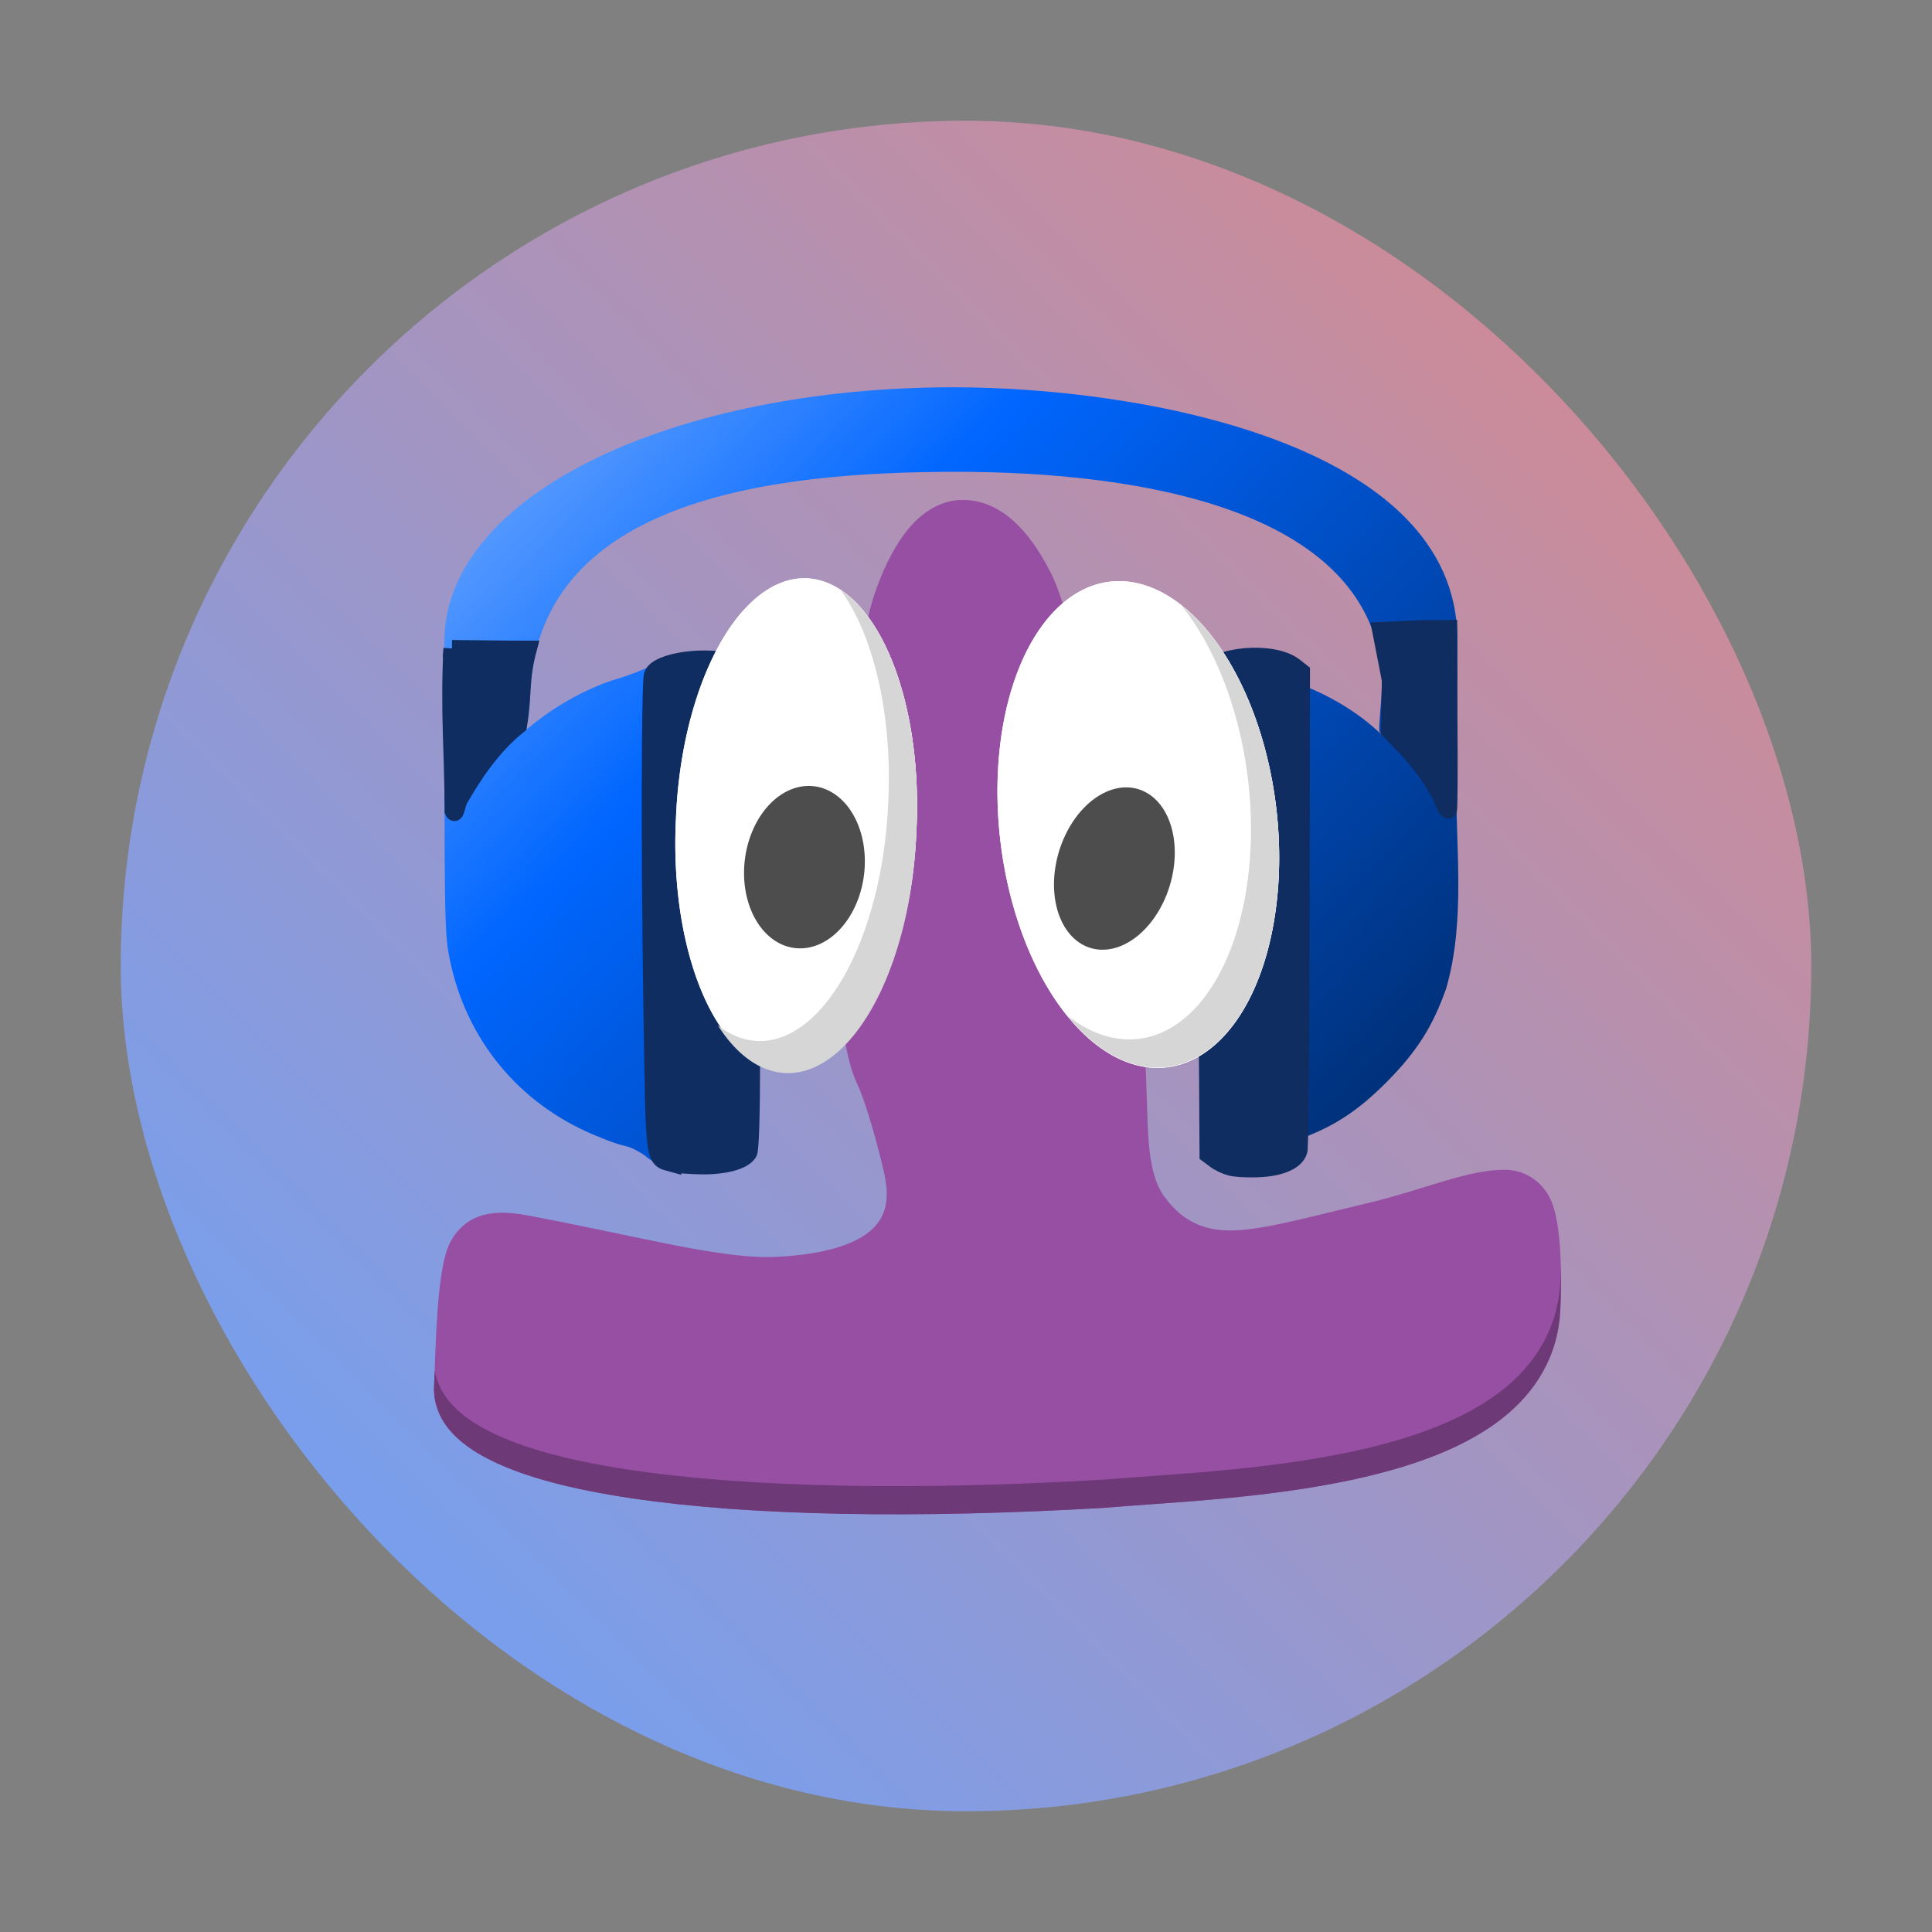 <?xml version="1.0" encoding="UTF-8" standalone="no"?>
<svg
   width="48"
   height="48"
   version="1.1"
   id="svg2623"
   sodipodi:docname="gpodder.svg"
   inkscape:version="1.2.1 (9c6d41e410, 2022-07-14)"
   xmlns:inkscape="http://www.inkscape.org/namespaces/inkscape"
   xmlns:sodipodi="http://sodipodi.sourceforge.net/DTD/sodipodi-0.dtd"
   xmlns:xlink="http://www.w3.org/1999/xlink"
   xmlns="http://www.w3.org/2000/svg"
   xmlns:svg="http://www.w3.org/2000/svg">
  <rect width="100%" height="100%" fill="#808080" stroke="none"/>
  <sodipodi:namedview
     id="namedview2625"
     pagecolor="#ffffff"
     bordercolor="#666666"
     borderopacity="1.0"
     inkscape:showpageshadow="2"
     inkscape:pageopacity="0.0"
     inkscape:pagecheckerboard="0"
     inkscape:deskcolor="#d1d1d1"
     showgrid="false"
     inkscape:zoom="4.9166667"
     inkscape:cx="24"
     inkscape:cy="24"
     inkscape:window-width="1920"
     inkscape:window-height="1009"
     inkscape:window-x="0"
     inkscape:window-y="0"
     inkscape:window-maximized="1"
     inkscape:current-layer="svg2623" />
  <defs
     id="defs24">
    <linearGradient
       gradientTransform="matrix(0.323,0,0,0.324,3.123,3.008)"
       xlink:href="#linearGradient3347"
       id="linearGradient3359"
       x1="-23.688"
       y1="-24.028"
       x2="146.725"
       y2="140.728"
       gradientUnits="userSpaceOnUse" />
    <linearGradient
       id="linearGradient3347">
      <stop
         style="stop-color:#006680;stop-opacity:1;"
         offset="0"
         id="stop3" />
      <stop
         offset=".252"
         style="stop-color:#80b3ff;stop-opacity:1"
         id="stop5" />
      <stop
         style="stop-color:#0066ff;stop-opacity:1"
         offset=".459"
         id="stop7" />
      <stop
         offset=".899"
         style="stop-color:#002255;stop-opacity:1"
         id="stop9" />
      <stop
         style="stop-color:#006680;stop-opacity:0;"
         offset="1"
         id="stop11" />
    </linearGradient>
    <linearGradient
       gradientTransform="matrix(0.226,0,0,0.227,-66.647,-44.273)"
       xlink:href="#linearGradient3347"
       id="linearGradient3359-3"
       x1="-23.688"
       y1="-24.028"
       x2="146.725"
       y2="140.728"
       gradientUnits="userSpaceOnUse" />
    <linearGradient
       xlink:href="#linearGradient4141"
       id="linearGradient4151"
       gradientUnits="userSpaceOnUse"
       x1="44"
       y1="4"
       x2="4"
       y2="44"
       gradientTransform="matrix(1.05,0,0,1.05,-1.2,-1.2)" />
    <linearGradient
       id="linearGradient4141">
      <stop
         style="stop-color:#de8787;stop-opacity:1"
         offset="0"
         id="stop7-6" />
      <stop
         style="stop-color:#66a3ff;stop-opacity:1;"
         offset="1"
         id="stop9-2" />
    </linearGradient>
    <linearGradient
       id="linearGradient4801">
      <stop
         style="stop-color:#000000;stop-opacity:1;"
         offset="0"
         id="stop176-3" />
      <stop
         style="stop-color:#000000;stop-opacity:0;"
         offset="1"
         id="stop178" />
    </linearGradient>
    <linearGradient
       inkscape:collect="always"
       xlink:href="#linearGradient3347"
       id="linearGradient4088"
       gradientUnits="userSpaceOnUse"
       gradientTransform="matrix(0.226,0,0,0.227,9.018,2.259)"
       x1="-23.688"
       y1="-24.028"
       x2="146.725"
       y2="140.728" />
  </defs>
  <rect
     style="fill:url(#linearGradient4151);fill-opacity:1;stroke:none;stroke-width:1.05"
     width="42"
     height="42"
     x="3"
     y="3"
     ry="21"
     rx="21"
     id="rect16" />
  <path
     style="fill:#6d3976;fill-opacity:1;stroke-width:0.49"
     d="m 21.774,22.241 a 1.492,2.024 6.705 0 1 -2.986,-0.097 1.492,2.024 6.705 1 1 2.986,0.097 z"
     id="path2585-2" />
  <path
     style="fill:#6d3976;fill-opacity:1;stroke-width:0.49"
     d="m 29.728,22.331 a 1.44,2.06 16.608 0 1 -2.895,-0.273 1.44,2.06 16.608 1 1 2.895,0.273 z"
     id="path2587-0" />
  <path
     d="m 23.697,9.621 c -6.927,-3.2e-5 -12.631,2.642 -12.657,6.3 -0.034,1.4 -0.007,-1.58 0.001,3.088 0.006,3.913 0.016,4.249 0.131,4.816 0.41,2.017 1.729,3.599 3.604,4.379 0.203,0.084 0.412,0.169 0.627,0.234 0.082,0.025 0.178,0.04 0.26,0.073 0.181,0.074 0.337,0.176 0.412,0.242 0.54,0.468 1.454,-0.365 1.638,-0.88 0.006,-0.016 0.011,-0.204 0.017,-0.421 -0.057,-0.313 -0.09,-0.635 -0.088,-0.965 l 0.041,-8.147 c 0.002,-0.39 0.043,-0.77 0.122,-1.135 l -0.124,-0.116 c -0.256,-0.241 -0.002,-0.756 -0.549,-0.759 -0.453,-0.002 -0.563,0.022 -0.916,0.197 -0.221,0.11 -0.606,0.258 -0.857,0.331 -0.684,0.198 -1.501,0.636 -2.117,1.136 -0.303,0.246 -0.567,0.447 -0.586,0.447 -0.019,0 -0.027,-0.661 -0.018,-1.47 l 0.017,1.329 0.19,-0.021 c 0.104,-0.011 0.186,-0.055 0.209,-0.078 0.023,-0.023 0.053,-0.381 0.11,-0.781 0.052,-5.023 6.018,-5.698 10.598,-5.698 4.521,0 10.126,0.918 10.562,4.9 0.056,0.503 -0.104,1.52 -0.042,1.575 0.025,0.022 0.041,0.048 0.083,0.053 0.294,0.038 0.308,-2.66 0.307,-1.269 -4.47e-4,0.715 -0.027,1.341 -0.058,1.39 -0.045,0.071 -0.137,0.017 -0.437,-0.255 -0.557,-0.504 -1.355,-0.956 -2.11,-1.194 -0.357,-0.112 -0.799,-0.276 -0.983,-0.364 -0.648,-0.31 -0.607,-0.243 -1.002,0.126 0.113,3.689 -0.01,10.231 -0.052,11.993 0.832,-0.064 1.264,-0.066 2.099,-0.322 0.944,-0.321 1.57,-0.717 2.321,-1.472 0.746,-0.75 1.147,-1.38 1.479,-2.325 0.49,-1.684 0.234,-3.549 0.245,-5.296 0.014,-1.504 0.033,-2.36 0.033,-3.372 -10e-7,-4.9 -7.926,-6.269 -12.511,-6.268 z"
     style="fill:url(#linearGradient4088);fill-opacity:1;stroke-width:0.699"
     id="path2589-2" />
  <path
     d="M 30.586,28.984 C 30.466,28.954 30.308,28.884 30.2,28.803 l -0.169,-0.126 -0.012,-2.053 c -0.006,-1.129 -0.046,-3.779 -0.087,-5.889 -0.056,-2.873 -0.057,-3.871 -0.002,-3.974 0.256,-0.478 1.699,-0.603 2.221,-0.192 l 0.166,0.131 -0.008,5.852 c -0.005,3.098 -0.026,5.726 -0.05,6.006 -6.5e-4,0.009 -0.002,0.016 -0.002,0.02 -1.82e-4,6.54e-4 -2.23e-4,0.002 -4.46e-4,0.002 -0.002,0.004 -0.003,0.009 -0.005,0.014 -0.075,0.245 -0.444,0.403 -0.994,0.426 -0.188,0.008 -0.405,6.44e-4 -0.553,-0.016 -0.049,-0.006 -0.073,-0.009 -0.102,-0.016 z"
     style="fill:#0f2d61;stroke:#0f2d61;stroke-width:0.458;stroke-miterlimit:4;stroke-dasharray:none;stroke-opacity:1"
     id="path2591-3" />
  <path
     d="m 16.713,28.883 c -0.463,-0.13 -0.43,0.139 -0.496,-4.061 -0.056,-3.575 -0.048,-7.823 0.014,-8.041 0.099,-0.345 1.416,-0.517 2.025,-0.266 0.571,0.236 0.54,-0.048 0.462,4.224 -0.038,2.08 -0.07,4.68 -0.07,5.777 -6.37e-4,1.166 -0.028,2.043 -0.067,2.11 -0.112,0.196 -0.57,0.322 -1.146,0.316 -0.29,-0.004 -0.615,-0.03 -0.722,-0.06 z"
     style="fill:#0f2d61;stroke:#0f2d61;stroke-width:0.47;stroke-miterlimit:4;stroke-dasharray:none;stroke-opacity:1"
     id="path2593-7" />
  <path
     d="m 11.23,16.114 c 0.693,0.004 1.209,0.017 1.892,0.017 -0.205,0.762 -0.112,1.112 -0.241,1.889 -0.631,0.505 -1.097,1.19 -1.476,1.854 -0.064,0.152 -0.093,0.408 -0.145,0.276 -0.005,-1.525 -0.108,-2.461 -0.03,-4.037 z"
     style="fill:#0f2d61;stroke:#0f2d61;stroke-width:0.427;stroke-miterlimit:4;stroke-dasharray:none;stroke-opacity:1"
     id="path2595-5" />
  <path
     d="m 35.995,17.873 -0.006,-2.255 -0.718,0.006 -0.964,0.044 0.239,1.228 -0.02,1.257 0.338,0.348 c 0.382,0.393 0.796,0.949 0.968,1.345 0.064,0.147 0.08,0.244 0.149,0.276 6.51e-4,2.22e-4 0.002,4.37e-4 0.002,4.37e-4 9.5e-5,0 1.99e-4,-2.5e-5 2.28e-4,-9.6e-5 0.016,-0.041 0.022,-1.019 0.012,-2.249 z"
     style="fill:#0f2d61;stroke:#0f2d61;stroke-width:0.43;stroke-miterlimit:4;stroke-dasharray:none;stroke-opacity:1"
     id="path2597-9" />
  <path
     d="m 23.868,12.421 c -0.49,0.019 -0.92,0.281 -1.258,0.67 -0.338,0.389 -0.605,0.906 -0.829,1.514 -0.45,1.215 -0.726,3.807 -0.879,5.446 -0.153,1.639 -0.179,2.321 -0.109,3.733 0.07,1.413 0.206,2.512 0.495,3.126 0.252,0.537 0.546,1.654 0.672,2.209 0.126,0.554 0.1,0.996 -0.224,1.353 -0.324,0.357 -1.038,0.679 -2.411,0.753 -1.373,0.074 -3.38,-0.496 -6.225,-1.03 -0.458,-0.086 -0.841,-0.094 -1.173,0.017 -0.333,0.111 -0.593,0.358 -0.751,0.67 -0.317,0.624 -0.345,2.389 -0.392,3.575 -0.015,0.383 0.125,0.749 0.37,1.048 0.245,0.299 0.589,0.545 1.014,0.759 0.851,0.429 2.044,0.739 3.525,0.959 2.962,0.44 7.073,0.509 11.744,0.237 l 0.004,-0.001 h 0.005 c 1.719,-0.143 4.439,-0.243 6.784,-0.844 1.173,-0.3 2.257,-0.724 3.085,-1.371 0.828,-0.647 1.395,-1.545 1.451,-2.69 0.052,-1.065 -0.003,-2.182 -0.215,-2.694 -0.212,-0.512 -0.667,-0.786 -1.134,-0.796 -0.934,-0.02 -2.036,0.496 -3.465,0.834 -1.64,0.388 -2.797,0.727 -3.585,0.666 -0.787,-0.06 -1.181,-0.498 -1.424,-0.813 -0.243,-0.316 -0.353,-0.782 -0.404,-1.376 -0.051,-0.593 -0.045,-1.8 -0.122,-2.54 -0.149,-1.418 -0.43,-3.732 -1.065,-6.698 -0.317,-1.483 -0.72,-3.887 -1.261,-4.936 -0.271,-0.525 -0.575,-0.966 -0.94,-1.285 -0.365,-0.319 -0.805,-0.512 -1.281,-0.493 z"
     style="fill:#974fa4;stroke-width:0.502"
     id="path2599-2" />
  <path
     d="m 22.768,20.636 a 2.991,6.049 2.489 1 1 -5.974,-0.303 2.991,6.049 2.489 1 1 5.974,0.303 z"
     style="fill:#ffffff;stroke-width:0.502"
     id="path2601-2" />
  <path
     d="m 21.774,21.541 a 1.492,2.024 6.705 0 1 -2.986,-0.097 1.492,2.024 6.705 1 1 2.986,0.097 z"
     style="fill:#4d4d4d;stroke-width:0.502"
     id="path2603-8" />
  <path
     d="m 31.718,20.165 a 6.074,3.451 83.317 0 1 -6.874,0.639 6.074,3.451 83.317 1 1 6.874,-0.639 z"
     style="fill:#ffffff;stroke-width:0.502"
     id="path2605-9" />
  <path
     d="m 29.728,21.631 a 1.44,2.06 16.608 0 1 -2.895,-0.273 1.44,2.06 16.608 1 1 2.895,0.273 z"
     style="fill:#4d4d4d;stroke-width:0.502"
     id="path2607-7" />
  <path
     style="fill:#ffffff;stroke-width:0.49"
     d="m 22.768,20.636 a 2.991,6.049 2.489 1 1 -5.974,-0.303 2.991,6.049 2.489 1 1 5.974,0.303 z"
     id="path2610-3" />
  <path
     style="fill:#4d4d4d;stroke-width:0.49"
     d="m 21.475,21.652 a 1.492,2.024 6.705 0 1 -2.986,-0.097 1.492,2.024 6.705 1 1 2.986,0.097 z"
     id="path2612-6" />
  <path
     style="fill:#ffffff;stroke-width:0.49"
     d="m 31.718,20.165 a 6.074,3.451 83.317 0 1 -6.874,0.639 6.074,3.451 83.317 1 1 6.874,-0.639 z"
     id="path2614-1" />
  <path
     style="fill:#4d4d4d;stroke-width:0.49"
     d="M 29.127,21.751 A 1.44,2.06 16.608 0 1 26.232,21.478 1.44,2.06 16.608 1 1 29.127,21.751 Z"
     id="path2616-2" />
  <path
     style="fill:#6d3976;fill-opacity:1;stroke-width:0.49"
     d="m 38.772,31.489 c -0.003,0.122 -0.003,0.243 -0.008,0.365 -0.056,1.145 -0.623,2.044 -1.451,2.691 -0.828,0.647 -1.912,1.069 -3.084,1.37 -2.345,0.601 -5.065,0.701 -6.784,0.844 h -0.006 l -0.004,0.002 c -4.671,0.273 -8.783,0.203 -11.744,-0.237 -1.481,-0.22 -2.673,-0.529 -3.525,-0.958 -0.426,-0.215 -0.769,-0.461 -1.014,-0.76 -0.181,-0.222 -0.304,-0.479 -0.35,-0.753 -0.005,0.13 -0.014,0.285 -0.019,0.405 -0.015,0.383 0.124,0.749 0.369,1.049 0.245,0.299 0.589,0.546 1.014,0.76 0.851,0.429 2.044,0.738 3.525,0.958 2.962,0.44 7.073,0.509 11.744,0.237 l 0.004,-0.002 h 0.006 c 1.719,-0.143 4.439,-0.243 6.784,-0.844 1.173,-0.3 2.257,-0.723 3.084,-1.37 0.828,-0.647 1.395,-1.545 1.451,-2.691 0.018,-0.36 0.017,-0.718 0.008,-1.065 z"
     id="path2618-9" />
  <path
     style="fill:#d6d6d6;fill-opacity:1;stroke-width:0.49"
     d="m 20.885,14.658 a 2.991,6.049 2.489 0 1 1.183,5.279 2.991,6.049 2.489 0 1 -4.234,5.536 2.991,6.049 2.489 0 0 4.934,-4.837 2.991,6.049 2.489 0 0 -1.883,-5.977 z m 8.46,0.377 a 6.074,3.451 83.317 0 1 1.673,4.43 6.074,3.451 83.317 0 1 -4.501,5.768 6.074,3.451 83.317 0 0 5.201,-5.068 6.074,3.451 83.317 0 0 -2.373,-5.13 z"
     id="path2620-3" />
</svg>
